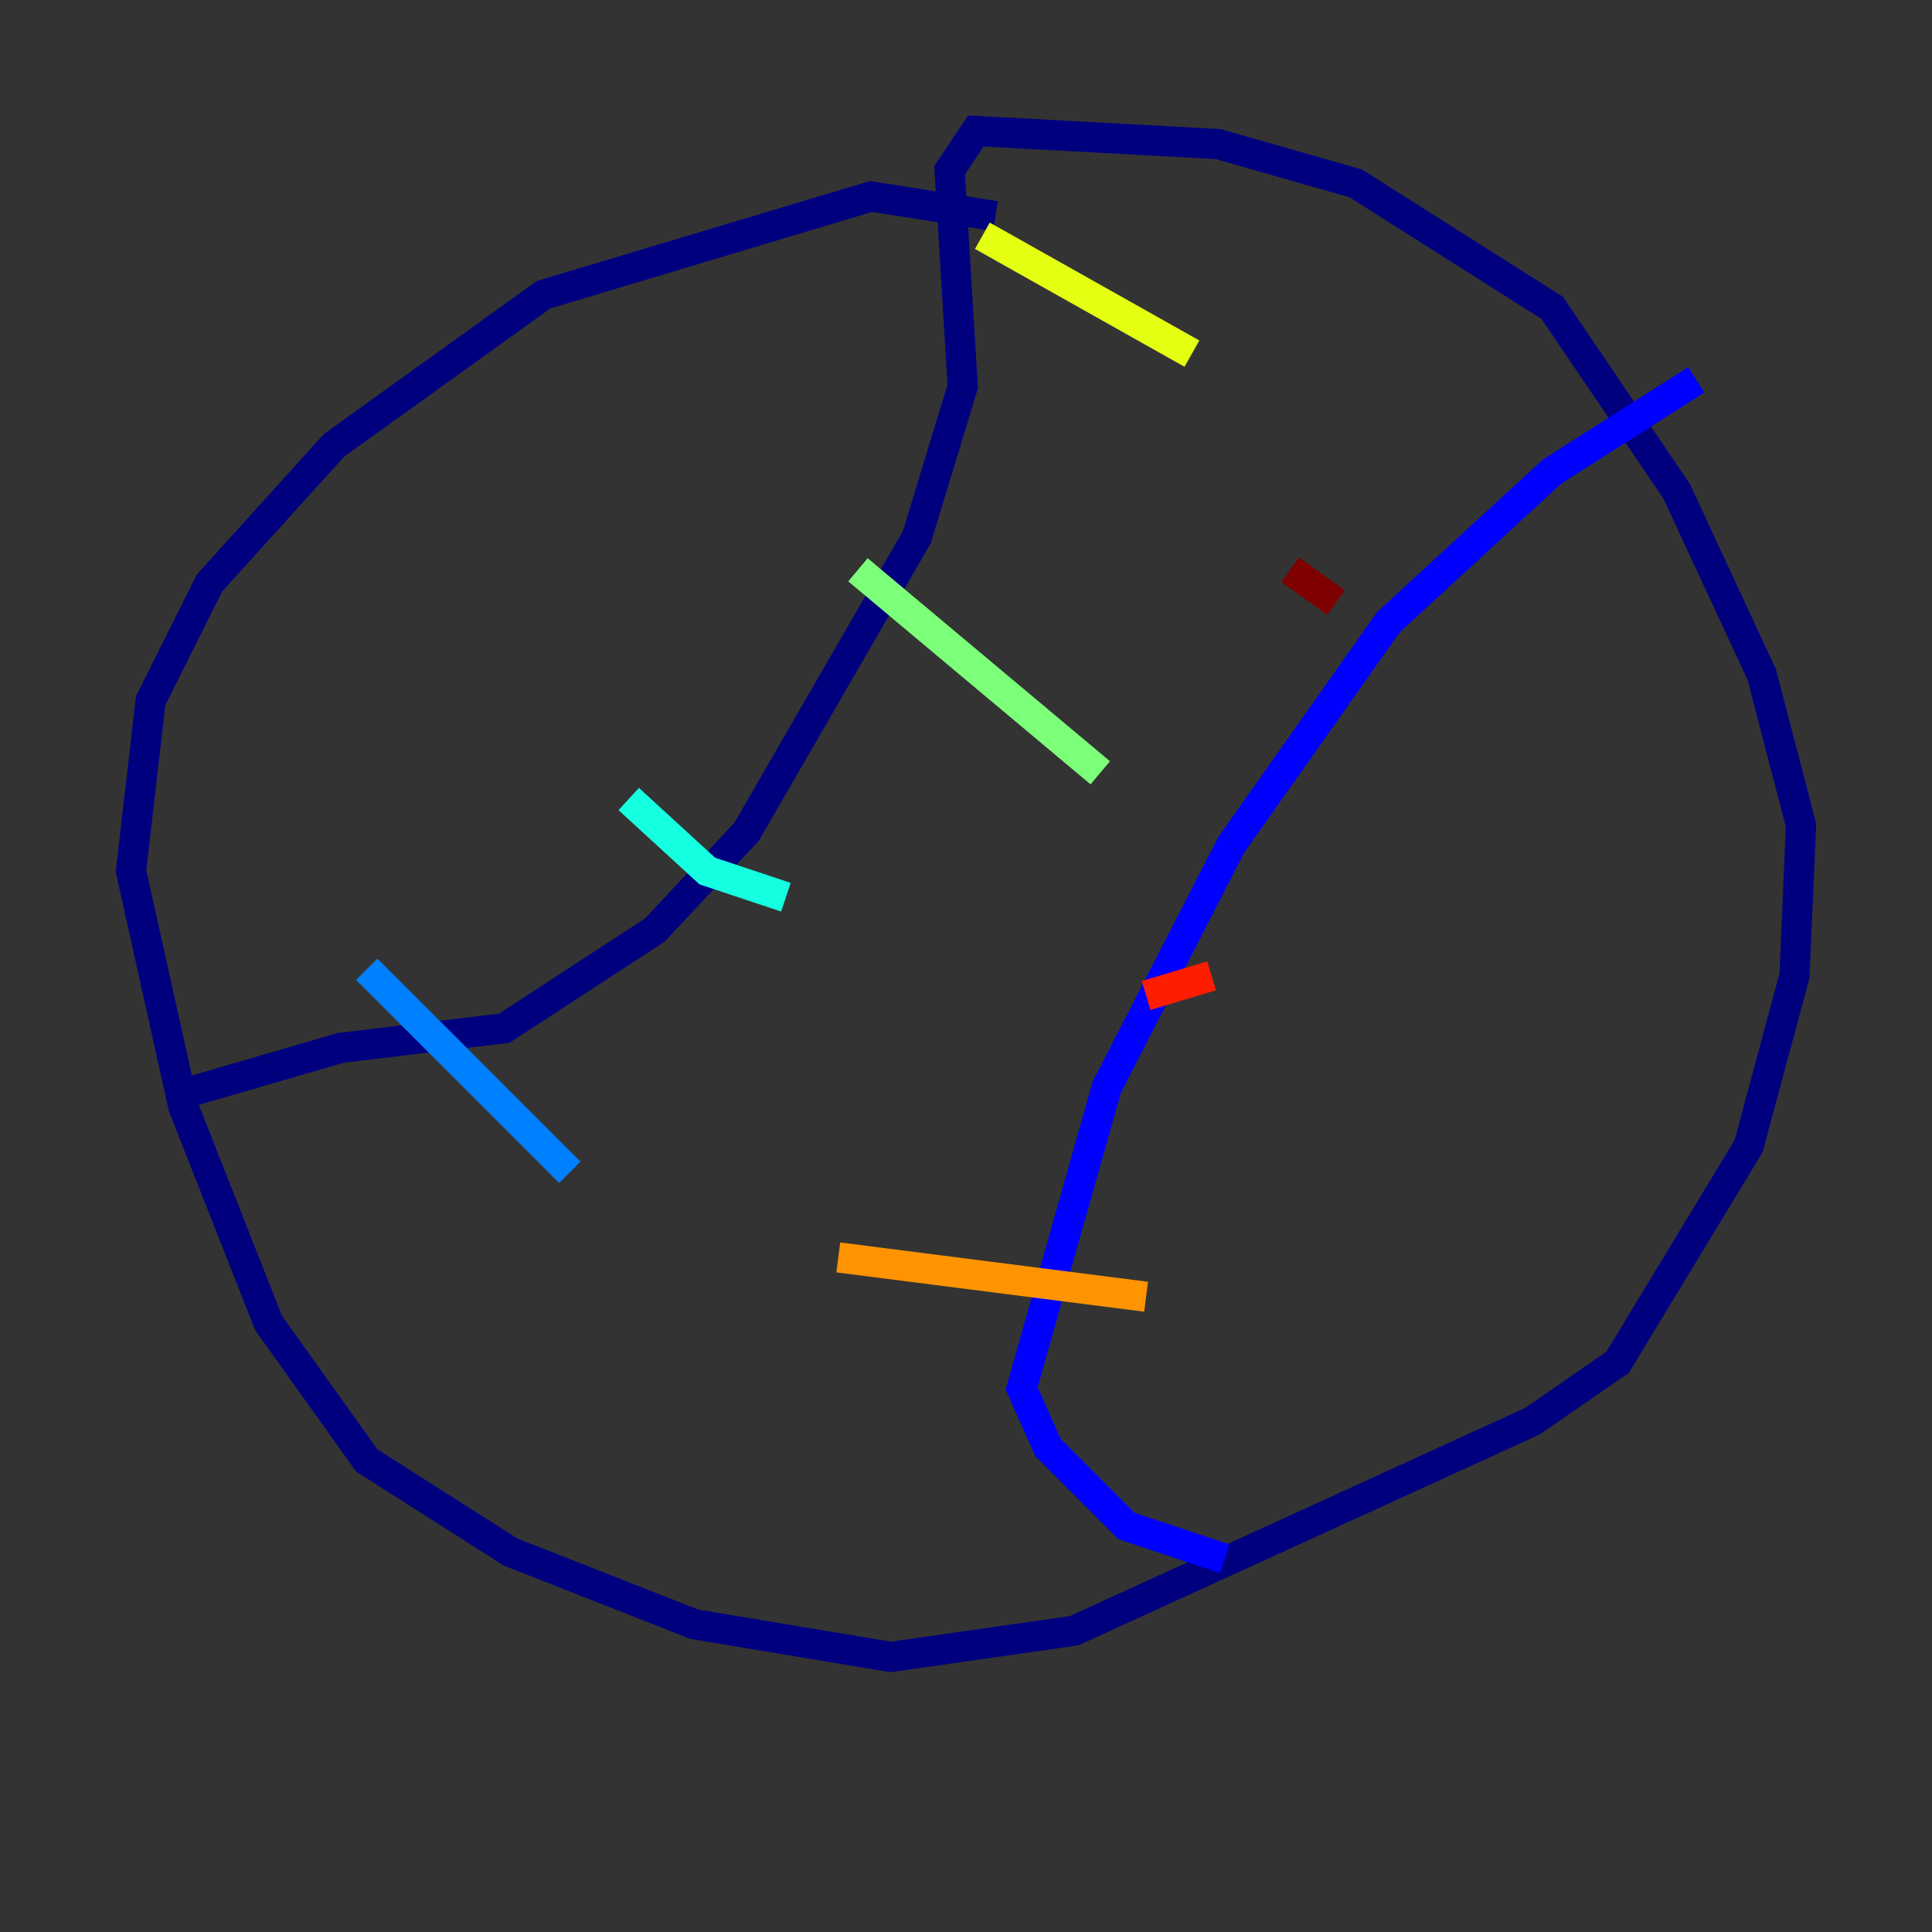 <?xml version="1.0" encoding="utf-8" ?>
<svg baseProfile="tiny" height="128" version="1.2" viewBox="0,0,128,128" width="128" xmlns="http://www.w3.org/2000/svg" xmlns:ev="http://www.w3.org/2001/xml-events" xmlns:xlink="http://www.w3.org/1999/xlink"><rect x="0" y="0" width="128" height="128" fill="#333333" stroke="none"/><defs /><polyline fill="none" points="65.953,14.319 57.709,13.017 36.014,19.525 22.129,29.505 13.885,38.617 9.98,46.427 8.678,57.709 12.149,73.329 17.79,87.647 24.298,96.759 33.844,102.834 45.993,107.607 59.01,109.776 71.159,108.041 101.532,94.156 107.173,90.251 115.851,75.932 118.888,64.651 119.322,54.671 116.719,44.691 111.078,32.542 102.834,20.393 89.817,12.149 80.705,9.546 64.651,8.678 62.915,11.281 63.783,25.6 60.746,35.58 49.464,55.105 43.39,61.614 33.41,68.122 22.563,69.424 12.149,72.461" stroke="#00007f" stroke-width="2" /><polyline fill="none" points="112.38,25.166 102.834,31.241 91.986,41.22 81.573,55.973 73.329,72.027 67.688,91.986 69.424,95.891 74.63,101.098 81.139,103.268" stroke="#0000ff" stroke-width="2" /><polyline fill="none" points="24.298,64.217 37.749,77.668" stroke="#0080ff" stroke-width="2" /><polyline fill="none" points="41.654,52.936 46.861,57.709 52.068,59.444" stroke="#15ffe1" stroke-width="2" /><polyline fill="none" points="56.841,37.749 72.895,51.2" stroke="#7cff79" stroke-width="2" /><polyline fill="none" points="65.085,15.62 78.969,23.43" stroke="#e4ff12" stroke-width="2" /><polyline fill="none" points="55.539,83.308 75.932,85.912" stroke="#ff9400" stroke-width="2" /><polyline fill="none" points="75.932,65.953 80.271,64.651" stroke="#ff1d00" stroke-width="2" /><polyline fill="none" points="85.478,37.749 88.515,39.919" stroke="#7f0000" stroke-width="2" /></svg>